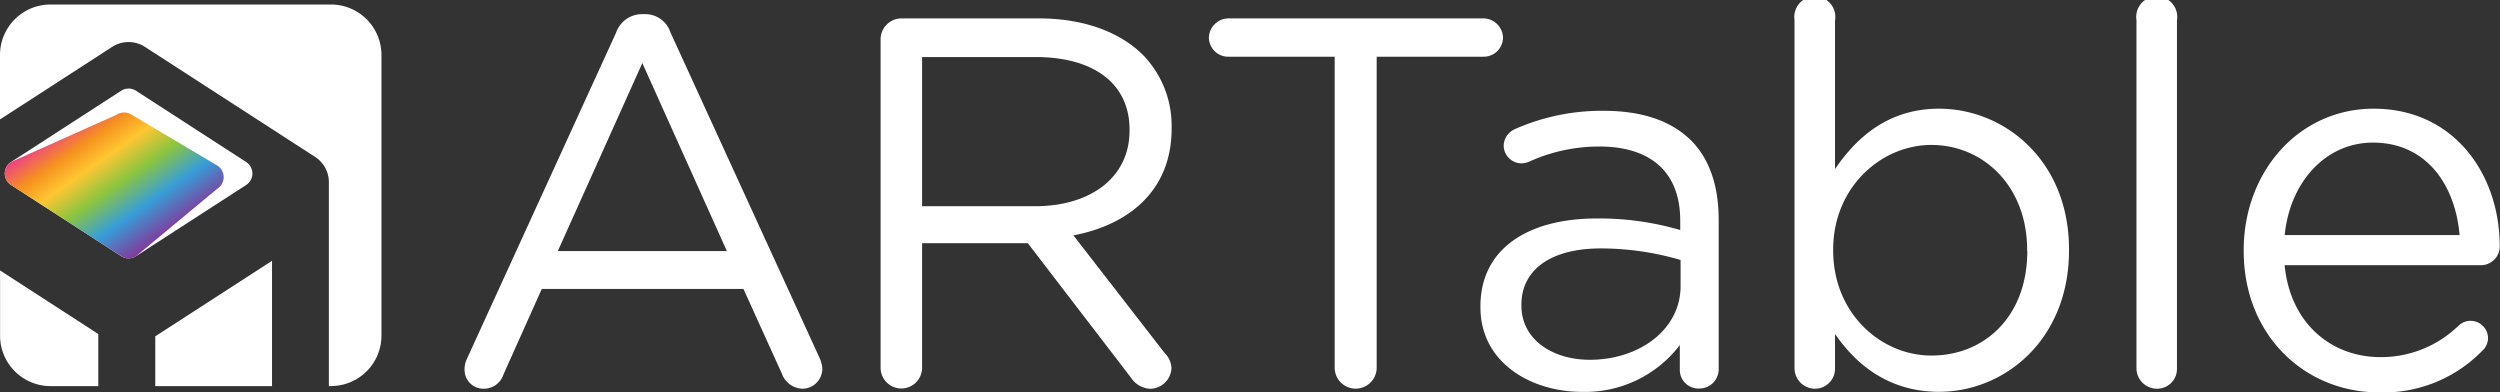 <svg id="Layer_1" data-name="Layer 1" xmlns="http://www.w3.org/2000/svg" xmlns:xlink="http://www.w3.org/1999/xlink" viewBox="0 0 365.5 57.37"><rect x="0" y="0" width="365.5" height="57.37" fill="#333333" stroke="none"/><defs><style>.cls-1{fill:#fff;}.cls-2{fill:url(#linear-gradient);}</style><linearGradient id="linear-gradient" x1="204.63" y1="153.19" x2="217.58" y2="171.68" gradientUnits="userSpaceOnUse"><stop offset="0" stop-color="#ee4580"/><stop offset="0.17" stop-color="#f6921e"/><stop offset="0.32" stop-color="#ffc632"/><stop offset="0.51" stop-color="#8bc53f"/><stop offset="0.72" stop-color="#379ed8"/><stop offset="1" stop-color="#90278e"/></linearGradient></defs><title>Logo</title><path class="cls-1" d="M262,188.3l21.81-47.69a4,4,0,0,1,3.84-2.69H288a3.87,3.87,0,0,1,3.76,2.69l21.81,47.61a4.1,4.1,0,0,1,.38,1.54,2.92,2.92,0,0,1-2.92,2.92,3.31,3.31,0,0,1-3-2.23l-5.61-12.36H272.94l-5.61,12.52a3,3,0,0,1-2.92,2.07,2.75,2.75,0,0,1-2.76-2.76A3.49,3.49,0,0,1,262,188.3Zm38-15.74-12.36-27.49-12.36,27.49h24.73Z" transform="translate(-193.73 -135.85)"/><path class="cls-1" d="M322.47,141.61a3.07,3.07,0,0,1,3-3.07h20.12c6.6,0,11.9,2,15.28,5.38a14.85,14.85,0,0,1,4.15,10.6v0.15c0,8.83-6,14-14.36,15.59L364,187.46a3.3,3.3,0,0,1,1,2.23,3.17,3.17,0,0,1-3.07,3,3.54,3.54,0,0,1-2.84-1.61L344,171.41H328.54v18.2a3,3,0,1,1-6.07,0v-48ZM345.05,166c8.06,0,13.82-4.15,13.82-11.06v-0.15c0-6.6-5.07-10.6-13.75-10.6H328.54V166h16.51Z" transform="translate(-193.73 -135.85)"/><path class="cls-1" d="M388.9,144.14H373.31a2.82,2.82,0,0,1-2.84-2.76,2.89,2.89,0,0,1,2.84-2.84h37.32a2.89,2.89,0,0,1,2.84,2.84,2.82,2.82,0,0,1-2.84,2.76H395v45.46a3.07,3.07,0,0,1-6.14,0V144.14Z" transform="translate(-193.73 -135.85)"/><path class="cls-1" d="M410.17,180.77v-0.15c0-8.37,6.91-12.83,17-12.83a42.17,42.17,0,0,1,12.21,1.69V168.1c0-7.14-4.38-10.83-11.83-10.83a24.79,24.79,0,0,0-10.29,2.23,3,3,0,0,1-1.08.23,2.62,2.62,0,0,1-2.61-2.53,2.71,2.71,0,0,1,1.61-2.46,31.31,31.31,0,0,1,13-2.69c5.61,0,9.91,1.46,12.83,4.38C443.66,159.12,445,163,445,168v21.73a2.81,2.81,0,0,1-2.84,2.92,2.72,2.72,0,0,1-2.84-2.76V186.3A17.4,17.4,0,0,1,425,193.14C417.62,193.14,410.17,188.91,410.17,180.77Zm29.26-3.07v-3.84a41.42,41.42,0,0,0-11.67-1.69c-7.45,0-11.6,3.23-11.6,8.22v0.15c0,5,4.61,7.91,10,7.91C433.44,188.45,439.43,184,439.43,177.7Z" transform="translate(-193.73 -135.85)"/><path class="cls-1" d="M456.1,138.84a3,3,0,1,1,5.91,0v21.73c3.23-4.76,7.91-8.83,15.21-8.83,9.52,0,19,7.53,19,20.58v0.15c0,13-9.37,20.66-19,20.66-7.37,0-12.13-4-15.21-8.45v5a2.93,2.93,0,0,1-2.92,3,3,3,0,0,1-3-3V138.84Zm34,33.71V172.4c0-9.37-6.45-15.36-14-15.36-7.37,0-14.36,6.22-14.36,15.28v0.15c0,9.22,7,15.36,14.36,15.36C483.82,187.84,490.12,182.16,490.12,172.56Z" transform="translate(-193.73 -135.85)"/><path class="cls-1" d="M506.09,138.84a3,3,0,1,1,5.91,0v50.84a2.89,2.89,0,0,1-2.92,3,3,3,0,0,1-3-3V138.84Z" transform="translate(-193.73 -135.85)"/><path class="cls-1" d="M541.57,193.22c-10.91,0-19.81-8.37-19.81-20.66V172.4c0-11.44,8.06-20.66,19-20.66,11.75,0,18.43,9.6,18.43,20.12a2.75,2.75,0,0,1-2.76,2.76H527.74c0.84,8.6,6.91,13.44,14,13.44a16.23,16.23,0,0,0,11.44-4.61,2.55,2.55,0,0,1,4.3,1.84,2.55,2.55,0,0,1-.92,1.92A20.18,20.18,0,0,1,541.57,193.22Zm11.75-23c-0.61-7.22-4.76-13.52-12.67-13.52-6.91,0-12.13,5.76-12.9,13.52h25.57Z" transform="translate(-193.73 -135.85)"/><path class="cls-1" d="M211.44,173.3L195.35,162.9a2,2,0,0,1,0-3.37l16.09-10.41a2,2,0,0,1,2.18,0l16.09,10.41a2,2,0,0,1,0,3.37L213.62,173.3A2,2,0,0,1,211.44,173.3Z" transform="translate(-193.73 -135.85)"/><path class="cls-2" d="M211.44,173.3L195.35,162.9a2,2,0,0,1,0-3.37l15.44-6.91a2,2,0,0,1,2.18,0l12.54,7.44a2,2,0,0,1,0,3.37l-11.9,9.88A2,2,0,0,1,211.44,173.3Z" transform="translate(-193.73 -135.85)"/><path class="cls-1" d="M208.11,184.69l-14.37-9.3v9.55a7.38,7.38,0,0,0,7.36,7.36h7v-7.61Z" transform="translate(-193.73 -135.85)"/><polygon class="cls-1" points="22.7 56.45 39.77 56.45 39.77 38.13 22.7 49.17 22.7 56.45"/><path class="cls-1" d="M242.16,136.51H201.09a7.38,7.38,0,0,0-7.36,7.36v9.44l16.39-10.6a4.42,4.42,0,0,1,4.81,0l24.88,16.09a4.39,4.39,0,0,1,2,3.71v29.78h0.33a7.38,7.38,0,0,0,7.36-7.36V143.86A7.38,7.38,0,0,0,242.16,136.51Z" transform="translate(-193.73 -135.85)"/></svg>